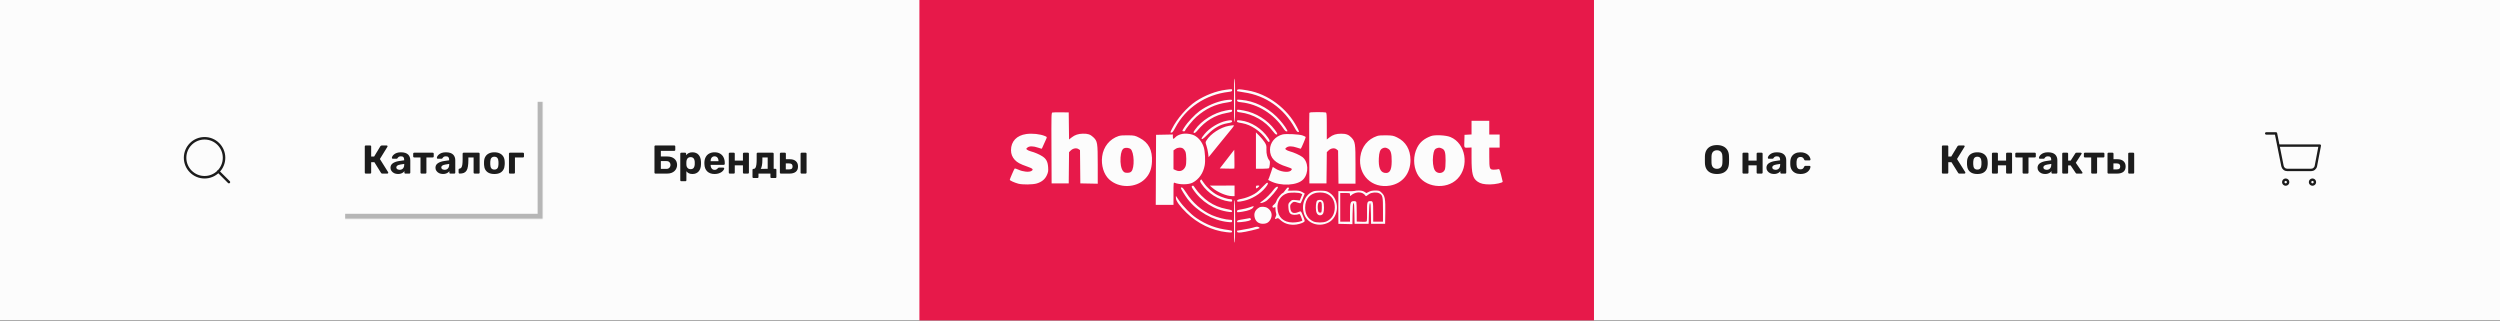 <svg width="2986" height="383" viewBox="0 0 2986 383" fill="none" xmlns="http://www.w3.org/2000/svg">
<rect x="0" y="0" width="2986" height="383" fill="#333333" stroke="none"/>
<rect width="1493" height="191.344" transform="scale(2)" fill="#FCFCFC"/>
<path d="M244.336 211.701C257.185 211.701 267.601 201.285 267.601 188.436C267.601 175.586 257.185 165.17 244.336 165.17C231.487 165.17 221.07 175.586 221.07 188.436C221.07 201.285 231.487 211.701 244.336 211.701Z" stroke="#1C1C1C" stroke-width="3" stroke-linecap="round" stroke-linejoin="round"/>
<path d="M273.419 217.517L260.768 204.867" stroke="#1C1C1C" stroke-width="3" stroke-linecap="round" stroke-linejoin="round"/>
<mask id="path-3-inside-1_728_903" fill="white">
<path d="M412.142 121.344H648.142V261.344H412.142V121.344Z"/>
</mask>
<path d="M648.142 261.344V267.344H654.142V261.344H648.142ZM642.142 121.344V261.344H654.142V121.344H642.142ZM648.142 255.344H412.142V267.344H648.142V255.344Z" fill="#B6B6B6" mask="url(#path-3-inside-1_728_903)"/>
<path d="M436.894 207.344C436.542 207.344 436.254 207.232 436.03 207.008C435.806 206.784 435.694 206.496 435.694 206.144V174.944C435.694 174.592 435.806 174.304 436.03 174.08C436.254 173.856 436.542 173.744 436.894 173.744H442.126C442.478 173.744 442.766 173.856 442.99 174.08C443.214 174.304 443.326 174.592 443.326 174.944V186.944H446.878L454.318 174.656C454.478 174.4 454.702 174.192 454.99 174.032C455.278 173.84 455.646 173.744 456.094 173.744H461.902C462.222 173.744 462.462 173.856 462.622 174.08C462.814 174.272 462.91 174.496 462.91 174.752C462.91 174.944 462.846 175.136 462.718 175.328L453.742 189.92L463.63 205.712C463.694 205.84 463.726 206.016 463.726 206.24C463.726 206.56 463.614 206.832 463.39 207.056C463.198 207.248 462.958 207.344 462.67 207.344H456.67C456.19 207.344 455.838 207.248 455.614 207.056C455.39 206.832 455.214 206.64 455.086 206.48L447.166 193.76H443.326V206.144C443.326 206.496 443.214 206.784 442.99 207.008C442.766 207.232 442.478 207.344 442.126 207.344H436.894ZM475.37 207.824C473.674 207.824 472.154 207.504 470.81 206.864C469.466 206.192 468.394 205.296 467.594 204.176C466.794 203.056 466.394 201.808 466.394 200.432C466.394 198.16 467.306 196.368 469.13 195.056C470.986 193.744 473.418 192.848 476.426 192.368L482.714 191.456V190.592C482.714 189.344 482.426 188.384 481.85 187.712C481.274 187.04 480.266 186.704 478.826 186.704C477.77 186.704 476.922 186.912 476.282 187.328C475.642 187.744 475.146 188.288 474.794 188.96C474.538 189.376 474.17 189.584 473.69 189.584H469.13C468.778 189.584 468.506 189.488 468.314 189.296C468.122 189.072 468.042 188.816 468.074 188.528C468.074 187.984 468.282 187.344 468.698 186.608C469.114 185.872 469.754 185.152 470.618 184.448C471.482 183.712 472.586 183.104 473.93 182.624C475.274 182.144 476.922 181.904 478.874 181.904C480.89 181.904 482.618 182.144 484.058 182.624C485.498 183.104 486.65 183.776 487.514 184.64C488.378 185.504 489.018 186.512 489.434 187.664C489.85 188.784 490.058 190 490.058 191.312V206.144C490.058 206.496 489.946 206.784 489.722 207.008C489.498 207.232 489.21 207.344 488.858 207.344H484.154C483.834 207.344 483.562 207.232 483.338 207.008C483.114 206.784 483.002 206.496 483.002 206.144V204.368C482.586 204.976 482.026 205.552 481.322 206.096C480.618 206.608 479.77 207.024 478.778 207.344C477.818 207.664 476.682 207.824 475.37 207.824ZM477.29 202.832C478.346 202.832 479.29 202.608 480.122 202.16C480.954 201.712 481.61 201.024 482.09 200.096C482.57 199.168 482.81 198 482.81 196.592V195.776L478.346 196.496C476.618 196.784 475.354 197.216 474.554 197.792C473.754 198.368 473.354 199.072 473.354 199.904C473.354 200.512 473.53 201.04 473.882 201.488C474.266 201.936 474.762 202.272 475.37 202.496C475.978 202.72 476.618 202.832 477.29 202.832ZM503.454 207.344C503.102 207.344 502.814 207.232 502.59 207.008C502.366 206.784 502.254 206.496 502.254 206.144V188.048H494.718C494.366 188.048 494.078 187.936 493.854 187.712C493.63 187.488 493.518 187.2 493.518 186.848V183.584C493.518 183.232 493.63 182.944 493.854 182.72C494.078 182.496 494.366 182.384 494.718 182.384H516.846C517.198 182.384 517.486 182.496 517.71 182.72C517.934 182.944 518.046 183.232 518.046 183.584V186.848C518.046 187.2 517.934 187.488 517.71 187.712C517.486 187.936 517.198 188.048 516.846 188.048H509.31V206.144C509.31 206.496 509.198 206.784 508.974 207.008C508.75 207.232 508.478 207.344 508.158 207.344H503.454ZM529.089 207.824C527.393 207.824 525.873 207.504 524.529 206.864C523.185 206.192 522.113 205.296 521.313 204.176C520.513 203.056 520.113 201.808 520.113 200.432C520.113 198.16 521.025 196.368 522.849 195.056C524.705 193.744 527.137 192.848 530.145 192.368L536.433 191.456V190.592C536.433 189.344 536.145 188.384 535.569 187.712C534.993 187.04 533.985 186.704 532.545 186.704C531.489 186.704 530.641 186.912 530.001 187.328C529.361 187.744 528.865 188.288 528.513 188.96C528.257 189.376 527.889 189.584 527.409 189.584H522.849C522.497 189.584 522.225 189.488 522.033 189.296C521.841 189.072 521.761 188.816 521.793 188.528C521.793 187.984 522.001 187.344 522.417 186.608C522.833 185.872 523.473 185.152 524.337 184.448C525.201 183.712 526.305 183.104 527.649 182.624C528.993 182.144 530.641 181.904 532.593 181.904C534.609 181.904 536.337 182.144 537.777 182.624C539.217 183.104 540.369 183.776 541.233 184.64C542.097 185.504 542.737 186.512 543.153 187.664C543.569 188.784 543.777 190 543.777 191.312V206.144C543.777 206.496 543.665 206.784 543.441 207.008C543.217 207.232 542.929 207.344 542.577 207.344H537.873C537.553 207.344 537.281 207.232 537.057 207.008C536.833 206.784 536.721 206.496 536.721 206.144V204.368C536.305 204.976 535.745 205.552 535.041 206.096C534.337 206.608 533.489 207.024 532.497 207.344C531.537 207.664 530.401 207.824 529.089 207.824ZM531.009 202.832C532.065 202.832 533.009 202.608 533.841 202.16C534.673 201.712 535.329 201.024 535.809 200.096C536.289 199.168 536.529 198 536.529 196.592V195.776L532.065 196.496C530.337 196.784 529.073 197.216 528.273 197.792C527.473 198.368 527.073 199.072 527.073 199.904C527.073 200.512 527.249 201.04 527.601 201.488C527.985 201.936 528.481 202.272 529.089 202.496C529.697 202.72 530.337 202.832 531.009 202.832ZM548.964 207.344C548.644 207.344 548.356 207.232 548.1 207.008C547.876 206.752 547.764 206.464 547.764 206.144V202.544C547.764 201.84 548.148 201.456 548.916 201.392C549.844 201.296 550.564 200.864 551.076 200.096C551.62 199.296 552.004 198.08 552.228 196.448C552.452 194.816 552.564 192.72 552.564 190.16V183.584C552.564 183.232 552.676 182.944 552.9 182.72C553.124 182.496 553.412 182.384 553.764 182.384H571.668C572.02 182.384 572.308 182.496 572.532 182.72C572.756 182.944 572.868 183.232 572.868 183.584V206.144C572.868 206.496 572.756 206.784 572.532 207.008C572.308 207.232 572.02 207.344 571.668 207.344H566.868C566.548 207.344 566.26 207.232 566.004 207.008C565.78 206.784 565.668 206.496 565.668 206.144V188.048H559.428V190.976C559.428 194.016 559.252 196.592 558.9 198.704C558.58 200.816 558.02 202.512 557.22 203.792C556.42 205.04 555.348 205.952 554.004 206.528C552.66 207.072 550.98 207.344 548.964 207.344ZM590.497 207.824C587.841 207.824 585.617 207.392 583.825 206.528C582.033 205.632 580.657 204.368 579.697 202.736C578.769 201.104 578.257 199.2 578.161 197.024C578.129 196.384 578.113 195.664 578.113 194.864C578.113 194.032 578.129 193.312 578.161 192.704C578.257 190.496 578.801 188.592 579.793 186.992C580.785 185.36 582.177 184.112 583.969 183.248C585.761 182.352 587.937 181.904 590.497 181.904C593.025 181.904 595.185 182.352 596.977 183.248C598.769 184.112 600.161 185.36 601.153 186.992C602.145 188.592 602.689 190.496 602.785 192.704C602.849 193.312 602.881 194.032 602.881 194.864C602.881 195.664 602.849 196.384 602.785 197.024C602.689 199.2 602.161 201.104 601.201 202.736C600.273 204.368 598.913 205.632 597.121 206.528C595.329 207.392 593.121 207.824 590.497 207.824ZM590.497 202.544C592.065 202.544 593.249 202.064 594.049 201.104C594.849 200.112 595.281 198.672 595.345 196.784C595.377 196.304 595.393 195.664 595.393 194.864C595.393 194.064 595.377 193.424 595.345 192.944C595.281 191.088 594.849 189.664 594.049 188.672C593.249 187.68 592.065 187.184 590.497 187.184C588.929 187.184 587.729 187.68 586.897 188.672C586.097 189.664 585.665 191.088 585.601 192.944C585.569 193.424 585.553 194.064 585.553 194.864C585.553 195.664 585.569 196.304 585.601 196.784C585.665 198.672 586.097 200.112 586.897 201.104C587.729 202.064 588.929 202.544 590.497 202.544ZM609.053 207.344C608.733 207.344 608.461 207.232 608.237 207.008C608.013 206.784 607.901 206.496 607.901 206.144V183.584C607.901 183.232 608.013 182.944 608.237 182.72C608.461 182.496 608.733 182.384 609.053 182.384H624.653C625.005 182.384 625.293 182.496 625.517 182.72C625.741 182.944 625.853 183.232 625.853 183.584V186.848C625.853 187.2 625.741 187.488 625.517 187.712C625.293 187.936 625.005 188.048 624.653 188.048H615.053V206.144C615.053 206.496 614.941 206.784 614.717 207.008C614.493 207.232 614.205 207.344 613.853 207.344H609.053Z" fill="#1C1C1C"/>
<path d="M782.894 207.344C782.542 207.344 782.254 207.232 782.03 207.008C781.806 206.784 781.694 206.496 781.694 206.144V174.944C781.694 174.592 781.806 174.304 782.03 174.08C782.254 173.856 782.542 173.744 782.894 173.744H805.358C805.71 173.744 805.998 173.856 806.222 174.08C806.446 174.304 806.558 174.592 806.558 174.944V179.024C806.558 179.344 806.446 179.616 806.222 179.84C805.998 180.064 805.71 180.176 805.358 180.176H789.326V186.896H796.766C800.478 186.896 803.39 187.808 805.502 189.632C807.646 191.456 808.718 193.92 808.718 197.024C808.718 198.4 808.446 199.712 807.902 200.96C807.39 202.208 806.638 203.312 805.646 204.272C804.654 205.232 803.406 205.984 801.902 206.528C800.43 207.072 798.718 207.344 796.766 207.344H782.894ZM789.326 201.728H796.046C797.07 201.728 797.934 201.504 798.638 201.056C799.374 200.608 799.918 200.016 800.27 199.28C800.654 198.544 800.846 197.76 800.846 196.928C800.846 195.648 800.43 194.576 799.598 193.712C798.798 192.848 797.614 192.416 796.046 192.416H789.326V201.728ZM813.726 216.464C813.374 216.464 813.086 216.352 812.862 216.128C812.638 215.904 812.526 215.616 812.526 215.264V183.584C812.526 183.232 812.638 182.944 812.862 182.72C813.086 182.496 813.374 182.384 813.726 182.384H818.286C818.638 182.384 818.926 182.496 819.15 182.72C819.374 182.944 819.486 183.232 819.486 183.584V185.408C820.254 184.384 821.246 183.552 822.462 182.912C823.678 182.24 825.198 181.904 827.022 181.904C828.686 181.904 830.126 182.176 831.342 182.72C832.59 183.232 833.63 183.984 834.462 184.976C835.326 185.936 835.982 187.104 836.43 188.48C836.91 189.856 837.182 191.408 837.246 193.136C837.278 193.744 837.294 194.32 837.294 194.864C837.294 195.408 837.278 196 837.246 196.64C837.214 198.272 836.958 199.776 836.478 201.152C836.03 202.528 835.374 203.712 834.51 204.704C833.646 205.696 832.59 206.464 831.342 207.008C830.126 207.552 828.686 207.824 827.022 207.824C825.39 207.824 823.966 207.536 822.75 206.96C821.566 206.352 820.59 205.536 819.822 204.512V215.264C819.822 215.616 819.71 215.904 819.486 216.128C819.262 216.352 818.99 216.464 818.67 216.464H813.726ZM824.862 202.064C826.078 202.064 827.038 201.808 827.742 201.296C828.446 200.752 828.942 200.048 829.23 199.184C829.55 198.32 829.742 197.376 829.806 196.352C829.87 195.36 829.87 194.368 829.806 193.376C829.742 192.352 829.55 191.408 829.23 190.544C828.942 189.68 828.446 188.992 827.742 188.48C827.038 187.936 826.078 187.664 824.862 187.664C823.678 187.664 822.718 187.936 821.982 188.48C821.246 189.024 820.718 189.712 820.398 190.544C820.078 191.376 819.886 192.272 819.822 193.232C819.79 193.808 819.774 194.4 819.774 195.008C819.774 195.616 819.79 196.224 819.822 196.832C819.854 197.728 820.046 198.576 820.398 199.376C820.782 200.144 821.326 200.784 822.03 201.296C822.766 201.808 823.71 202.064 824.862 202.064ZM853.521 207.824C849.841 207.824 846.913 206.8 844.737 204.752C842.593 202.704 841.457 199.728 841.329 195.824C841.329 195.568 841.329 195.232 841.329 194.816C841.329 194.368 841.329 194.016 841.329 193.76C841.457 191.296 842.017 189.184 843.009 187.424C844.001 185.632 845.393 184.272 847.185 183.344C848.977 182.384 851.073 181.904 853.473 181.904C856.161 181.904 858.401 182.464 860.193 183.584C862.017 184.672 863.377 186.176 864.273 188.096C865.201 189.984 865.665 192.16 865.665 194.624V195.728C865.665 196.048 865.537 196.32 865.281 196.544C865.057 196.768 864.785 196.88 864.465 196.88H848.769C848.769 196.912 848.769 196.976 848.769 197.072C848.769 197.136 848.769 197.2 848.769 197.264C848.801 198.288 848.993 199.232 849.345 200.096C849.729 200.928 850.257 201.6 850.929 202.112C851.633 202.624 852.465 202.88 853.425 202.88C854.225 202.88 854.881 202.768 855.393 202.544C855.905 202.32 856.321 202.048 856.641 201.728C856.993 201.408 857.249 201.136 857.409 200.912C857.697 200.592 857.921 200.4 858.081 200.336C858.273 200.24 858.561 200.192 858.945 200.192H863.937C864.257 200.192 864.513 200.288 864.705 200.48C864.929 200.64 865.025 200.88 864.993 201.2C864.961 201.712 864.689 202.352 864.177 203.12C863.697 203.856 862.977 204.592 862.017 205.328C861.057 206.032 859.857 206.624 858.417 207.104C857.009 207.584 855.377 207.824 853.521 207.824ZM848.769 192.512H858.177V192.416C858.177 191.264 857.985 190.272 857.601 189.44C857.249 188.576 856.721 187.904 856.017 187.424C855.313 186.944 854.465 186.704 853.473 186.704C852.481 186.704 851.633 186.944 850.929 187.424C850.225 187.904 849.681 188.576 849.297 189.44C848.945 190.272 848.769 191.264 848.769 192.416V192.512ZM871.615 207.344C871.295 207.344 871.023 207.232 870.799 207.008C870.575 206.784 870.463 206.496 870.463 206.144V183.584C870.463 183.232 870.575 182.944 870.799 182.72C871.023 182.496 871.295 182.384 871.615 182.384H876.415C876.767 182.384 877.055 182.496 877.279 182.72C877.503 182.944 877.615 183.232 877.615 183.584V191.84H887.359V183.584C887.359 183.232 887.471 182.944 887.695 182.72C887.919 182.496 888.207 182.384 888.559 182.384H893.359C893.679 182.384 893.951 182.496 894.175 182.72C894.399 182.944 894.511 183.232 894.511 183.584V206.144C894.511 206.496 894.399 206.784 894.175 207.008C893.951 207.232 893.679 207.344 893.359 207.344H888.559C888.207 207.344 887.919 207.232 887.695 207.008C887.471 206.784 887.359 206.496 887.359 206.144V197.504H877.615V206.144C877.615 206.496 877.503 206.784 877.279 207.008C877.055 207.232 876.767 207.344 876.415 207.344H871.615ZM899.93 212.624C899.61 212.624 899.338 212.512 899.114 212.288C898.89 212.064 898.778 211.776 898.778 211.424V202.88C898.778 202.528 898.89 202.24 899.114 202.016C899.338 201.792 899.61 201.68 899.93 201.68H900.362C901.194 201.68 901.85 201.248 902.33 200.384C902.842 199.52 903.21 198.24 903.434 196.544C903.658 194.848 903.77 192.72 903.77 190.16V183.584C903.77 183.232 903.882 182.944 904.106 182.72C904.33 182.496 904.602 182.384 904.922 182.384H922.874C923.226 182.384 923.514 182.496 923.738 182.72C923.962 182.944 924.074 183.232 924.074 183.584V201.632H926.186C926.506 201.632 926.778 201.744 927.002 201.968C927.226 202.192 927.338 202.48 927.338 202.832V211.424C927.338 211.776 927.226 212.064 927.002 212.288C926.778 212.512 926.506 212.624 926.186 212.624H921.386C921.034 212.624 920.746 212.512 920.522 212.288C920.298 212.064 920.186 211.776 920.186 211.424V207.344H905.93V211.424C905.93 211.776 905.818 212.064 905.594 212.288C905.37 212.512 905.082 212.624 904.73 212.624H899.93ZM908.618 201.68L916.922 201.632V188.048H910.586V190.976C910.586 193.6 910.41 195.792 910.058 197.552C909.738 199.312 909.258 200.688 908.618 201.68ZM932.647 207.344C932.327 207.344 932.055 207.232 931.831 207.008C931.607 206.784 931.495 206.496 931.495 206.144V183.584C931.495 183.232 931.607 182.944 931.831 182.72C932.055 182.496 932.327 182.384 932.647 182.384H937.495C937.815 182.384 938.087 182.496 938.311 182.72C938.535 182.944 938.647 183.232 938.647 183.584V190.16H943.207C946.439 190.16 948.903 190.944 950.599 192.512C952.295 194.048 953.143 196.16 953.143 198.848C953.143 201.664 952.247 203.792 950.455 205.232C948.663 206.64 946.135 207.344 942.871 207.344H932.647ZM938.551 202.304H942.583C943.991 202.304 945.015 202.048 945.655 201.536C946.327 200.992 946.663 200.096 946.663 198.848C946.663 197.632 946.343 196.72 945.703 196.112C945.063 195.504 944.023 195.2 942.583 195.2H938.551V202.304ZM957.415 207.344C957.063 207.344 956.775 207.232 956.551 207.008C956.327 206.784 956.215 206.496 956.215 206.144V183.584C956.215 183.232 956.327 182.944 956.551 182.72C956.775 182.496 957.063 182.384 957.415 182.384H962.215C962.535 182.384 962.807 182.496 963.031 182.72C963.255 182.944 963.367 183.232 963.367 183.584V206.144C963.367 206.496 963.255 206.784 963.031 207.008C962.807 207.232 962.535 207.344 962.215 207.344H957.415Z" fill="#1C1C1C"/>
<rect width="402.858" height="191.344" transform="matrix(2 0 0 2 1098.14 0)" fill="#E7194A"/>
<path fill-rule="evenodd" clip-rule="evenodd" d="M1473.83 119.782C1473.83 136.632 1474.08 145.8 1474.56 145.8C1475.03 145.8 1475.29 136.632 1475.29 119.782C1475.29 102.932 1475.03 93.764 1474.56 93.764C1474.08 93.764 1473.83 102.932 1473.83 119.782ZM1463.98 107.239C1452.49 108.701 1439.33 113.769 1428.53 120.887C1417.89 127.899 1405.7 141.887 1399.86 153.767C1397.59 158.387 1397.58 158.437 1399.3 158.437C1400.24 158.437 1401.61 156.62 1403.8 152.478C1416.29 128.827 1439.83 113.029 1467.44 109.763C1470.93 109.352 1471.64 109.026 1471.64 107.834C1471.64 106.255 1471.68 106.258 1463.98 107.239ZM1477.74 107.521C1477.49 108.167 1477.42 108.802 1477.57 108.932C1477.72 109.061 1481.5 109.696 1485.97 110.343C1511.81 114.076 1533.55 129.374 1546.48 152.924C1548.25 156.154 1549.54 157.694 1550.47 157.694C1552 157.694 1551.89 157.231 1549.11 151.887C1537.35 129.343 1514.23 112.115 1490.21 108.01C1480.58 106.364 1478.21 106.271 1477.74 107.521ZM1462.63 119.818C1452.99 121.466 1441.11 126.581 1432.68 132.707C1427.06 136.798 1418.43 146.017 1414.63 151.993C1411.77 156.485 1411.75 156.584 1413.38 156.837C1414.3 156.979 1415.16 156.768 1415.29 156.366C1416.12 153.815 1424.82 143.142 1429.03 139.496C1440.49 129.587 1451.38 124.479 1465.43 122.421C1469.92 121.763 1471.32 121.276 1471.51 120.302C1471.7 119.279 1471.21 119.055 1468.95 119.126C1467.42 119.174 1464.58 119.485 1462.63 119.818ZM1477.59 120.224C1477.81 121.386 1478.77 121.742 1482.95 122.21C1502.64 124.407 1521.35 136.115 1532.84 153.419C1534.31 155.646 1535.71 156.95 1536.63 156.95C1537.9 156.95 1537.97 156.742 1537.23 155.278C1535.12 151.148 1529.72 144.252 1524.79 139.4C1513.08 127.877 1497.88 120.611 1482.69 119.278C1477.68 118.838 1477.34 118.901 1477.59 120.224ZM1463.98 132.03C1449.78 134.711 1435.11 143.877 1427.33 154.929C1425.27 157.853 1425.12 158.346 1426.19 158.765C1427.07 159.109 1428.25 158.236 1430.36 155.681C1439.67 144.411 1451.21 137.478 1464.83 134.979C1470.57 133.925 1471.64 133.512 1471.64 132.331C1471.64 130.711 1471.08 130.689 1463.98 132.03ZM1477.47 132.334C1477.47 133.476 1478.22 133.83 1481.53 134.251C1496.55 136.163 1511.49 144.696 1519.79 156.096C1521.59 158.578 1523.65 160.621 1524.35 160.638C1526.26 160.682 1525.92 159.52 1522.78 155.246C1514.06 143.374 1500.09 134.655 1485.5 131.986C1478.16 130.642 1477.47 130.672 1477.47 132.334ZM1256.96 134.399C1255.75 134.739 1255.69 137.231 1255.87 176.891L1256.05 219.022H1266.27H1276.48L1276.68 200.379L1276.87 181.736L1278.93 179.722C1281.58 177.141 1285.66 176.4 1288.13 178.051L1289.95 179.27L1290.15 199.146L1290.34 219.022L1300.74 219.228L1311.14 219.434V196.876C1311.14 170.435 1310.83 168.574 1305.73 163.78C1302.25 160.513 1299.28 159.531 1293.26 159.667C1287.91 159.787 1283.89 161.123 1280.17 164.017L1276.88 166.582L1276.68 150.43L1276.48 134.278L1267.36 134.157C1262.35 134.09 1257.67 134.2 1256.96 134.399ZM1563.9 134.835C1563.7 135.347 1563.63 154.497 1563.74 177.393L1563.93 219.022H1574.14H1584.35L1584.55 200.379L1584.74 181.736L1586.84 179.691C1589.67 176.93 1593.94 176.338 1596.4 178.367L1598.21 179.861L1598.44 199.627L1598.67 219.394H1608.84H1619.01V196.747C1619.01 171.253 1618.68 169.103 1614.06 164.21C1610.89 160.853 1607.67 159.658 1601.86 159.684C1595.94 159.711 1591.98 160.953 1588.03 164.028L1584.72 166.605V150.706C1584.72 136.895 1584.57 134.749 1583.56 134.357C1582.93 134.109 1578.32 133.906 1573.33 133.906C1566.73 133.906 1564.15 134.161 1563.9 134.835ZM1464.71 144.329C1455.67 146.178 1444.63 152.863 1438.77 160.043C1436.78 162.473 1435.16 164.759 1435.16 165.122C1435.16 167.244 1437.2 165.953 1442.59 160.423C1449.92 152.909 1457.44 148.684 1466.15 147.193C1470.61 146.429 1471.64 146.003 1471.64 144.911C1471.64 143.427 1469.85 143.277 1464.71 144.329ZM1477.47 144.612C1477.47 146.008 1477.55 146.037 1484.04 147.216C1494.19 149.059 1505.24 156.448 1512.18 166.037C1514.73 169.556 1515.41 170.109 1516.13 169.233C1516.81 168.389 1516.5 167.45 1514.6 164.606C1507.23 153.59 1494.16 145.302 1481.95 143.893C1478.06 143.446 1477.47 143.54 1477.47 144.612ZM1757.62 152.453V160.593L1753.43 160.816L1749.23 161.039L1749.02 168.658C1748.79 177.213 1748.32 176.602 1754.89 176.293L1757.62 176.164V188.612C1757.62 207.526 1759.01 212.939 1764.86 216.961C1768.41 219.394 1772.43 220.299 1779.61 220.277C1785.96 220.257 1794.83 218.357 1794.83 217.017C1794.83 216.635 1793.95 212.995 1792.88 208.927C1791.08 202.093 1790.82 201.574 1789.42 202.09C1788.58 202.397 1786.27 202.653 1784.28 202.658C1779.16 202.671 1778.8 201.695 1778.79 187.614L1778.78 176.278H1784.98H1791.18V168.473V160.667H1784.98H1778.78V152.49V144.313H1768.2H1757.62V152.453ZM1467.81 150.286C1457.89 151.987 1445.84 159.831 1441.01 167.731C1439.67 169.913 1439.67 170.056 1441.02 174.125C1441.78 176.413 1442.66 180.418 1442.97 183.023L1443.55 187.759L1455.22 173.343C1461.64 165.414 1468.45 157.06 1470.35 154.78C1472.26 152.498 1473.82 150.381 1473.82 150.074C1473.83 149.425 1472.57 149.468 1467.81 150.286ZM1500.09 179.834V201.553H1507.71C1511.9 201.553 1515.52 201.226 1515.76 200.827C1516.01 200.428 1516.4 198.416 1516.64 196.355C1516.97 193.489 1516.8 192.298 1515.9 191.283C1513.76 188.882 1512.41 183.587 1512.61 178.447C1512.78 174.047 1512.57 173.186 1510.49 169.898C1509.22 167.888 1506.36 164.414 1504.14 162.179L1500.09 158.116V179.834ZM1225.91 160.074C1214.33 161.671 1207.54 168.82 1207.54 179.408C1207.54 183.873 1209.09 187.783 1212.14 191.025C1215.1 194.172 1218.63 196.066 1226.87 198.912C1233.83 201.315 1234.92 202.567 1231.61 204.355C1228.85 205.852 1221.61 205.074 1216.61 202.741C1214.29 201.658 1212.16 201.032 1211.88 201.348C1211.14 202.185 1206.08 213.87 1206.08 214.75C1206.08 215.616 1211.57 218.12 1216.26 219.394C1221.14 220.718 1233.42 220.583 1238.23 219.153C1244.2 217.377 1248.17 214.134 1250.37 209.224C1251.97 205.675 1252.18 204.355 1251.88 199.703C1251.47 193.17 1249.62 189.673 1244.97 186.671C1241.46 184.402 1235.78 181.973 1231.23 180.79C1229.61 180.369 1227.64 179.516 1226.85 178.895C1225.43 177.779 1225.44 177.744 1227.14 176.277C1229.4 174.324 1233.99 174.339 1239.75 176.315C1242.19 177.153 1244.26 177.739 1244.36 177.616C1244.57 177.337 1248.2 169.298 1249.59 166.028C1250.62 163.586 1250.62 163.582 1248.06 162.491C1242.49 160.119 1233.05 159.089 1225.91 160.074ZM1412.05 159.949C1408.33 160.709 1405.33 162.234 1403.49 164.308C1401.53 166.522 1400.87 166.257 1400.87 163.248V160.626L1390.84 160.832L1380.81 161.039L1380.62 202.854L1380.43 244.668H1391.02H1401.6V231.208C1401.6 218.681 1401.69 217.785 1402.88 218.279C1408.89 220.783 1419.72 220.695 1424.58 218.105C1432.11 214.091 1437.2 206.761 1438.89 197.464C1439.88 192.064 1439.31 180.988 1437.8 175.978C1435.63 168.812 1430.1 162.649 1424.22 160.832C1420.28 159.618 1415.41 159.264 1412.05 159.949ZM1531.83 160.58C1522.92 162.969 1516.86 170.341 1516.87 178.788C1516.89 188.792 1522.93 194.903 1537.08 199.225C1539.97 200.108 1542.56 201.214 1542.85 201.683C1543.14 202.16 1542.63 203.14 1541.71 203.903C1538.51 206.543 1528.82 205.109 1523.09 201.148C1521.58 200.104 1520.27 199.349 1520.17 199.472C1520.08 199.594 1519.34 201.869 1518.53 204.526C1517.72 207.184 1516.52 210.603 1515.87 212.126L1514.68 214.893L1516.95 216.092C1529.6 222.754 1549.77 221.734 1556.77 214.078C1563.48 206.738 1562.79 192.868 1555.45 187.449C1552.38 185.185 1545.2 181.971 1540.56 180.779C1538.94 180.364 1536.97 179.516 1536.18 178.895C1534.76 177.779 1534.77 177.744 1536.47 176.277C1538.73 174.324 1543.32 174.339 1549.08 176.315C1551.52 177.153 1553.6 177.739 1553.7 177.616C1554.64 176.461 1559.81 164.074 1559.54 163.626C1559.34 163.302 1557.62 162.46 1555.72 161.757C1551.89 160.342 1535.69 159.544 1531.83 160.58ZM1336.15 162.451C1325.38 166.014 1317.91 175.258 1316.41 186.871C1315.04 197.457 1318.28 208.145 1324.67 214.15C1336.31 225.078 1356.75 224.816 1367.74 213.597C1372.99 208.239 1375.47 202.06 1375.9 193.266C1376.59 179.286 1371.99 170.387 1361.17 164.758C1355.63 161.874 1355.22 161.782 1347.34 161.61C1342.01 161.494 1338.17 161.782 1336.15 162.451ZM1644.91 162.414C1633.7 166.184 1626.46 175.038 1624.8 187.014C1621.74 209.016 1638.65 225.507 1660.32 221.662C1675.26 219.01 1684.69 207.205 1684.66 191.175C1684.64 178.569 1679.05 169.134 1668.62 164.097C1664.34 162.031 1663.09 161.79 1655.85 161.62C1650.68 161.5 1646.79 161.782 1644.91 162.414ZM1709.11 162.542C1700.92 165.644 1695.91 169.852 1692.63 176.39C1687.86 185.893 1687.86 197.883 1692.63 207.384C1700.95 223.964 1727.22 227.394 1740.7 213.662C1755.33 198.759 1750.7 171.135 1732.33 163.646C1726.87 161.423 1713.72 160.797 1709.11 162.542ZM1350.34 177.915C1354.75 181.637 1355.38 200.662 1351.23 204.884C1350.19 205.95 1348.8 206.385 1346.44 206.385C1343.72 206.385 1342.8 206.013 1341.41 204.366C1339.07 201.597 1337.85 195.01 1338.38 187.996C1338.86 181.655 1340.28 178.052 1342.73 176.995C1344.72 176.135 1348.82 176.63 1350.34 177.915ZM1413.19 177.49C1414.12 178.157 1415.34 179.819 1415.9 181.184C1417.11 184.138 1417.27 195.311 1416.14 198.345C1414.17 203.661 1409.48 205.689 1404.47 203.39L1401.6 202.07L1401.61 190.847L1401.63 179.623L1403.97 177.951C1406.75 175.97 1410.78 175.769 1413.19 177.49ZM1658.18 177.734C1661.23 179.628 1662.28 183.461 1662.24 192.641C1662.2 203.639 1659.72 207.593 1653.6 206.422C1648.57 205.461 1646.35 199.749 1646.87 189.092C1647.22 181.886 1648.37 178.649 1651.11 177.24C1653.66 175.926 1655.48 176.053 1658.18 177.734ZM1722.14 177.302C1725.71 178.823 1726.62 181.77 1726.62 191.889C1726.62 197.351 1726.26 201.287 1725.64 202.79C1723.61 207.687 1716.34 207.967 1713.65 203.252C1711.71 199.86 1710.88 192.622 1711.68 186.195C1712.44 180.074 1713.39 178.072 1716.03 177.083C1718.61 176.113 1719.41 176.142 1722.14 177.302ZM1465.56 190.041L1456.93 201.181L1465.48 201.391C1470.18 201.507 1474.15 201.47 1474.31 201.309C1474.47 201.148 1474.5 196.04 1474.39 189.958L1474.19 178.9L1465.56 190.041ZM1433.73 215.269C1433.02 216.138 1433.3 217.014 1435.18 219.789C1442.55 230.717 1455.4 238.897 1467.81 240.574C1471.37 241.055 1471.64 240.982 1471.64 239.534C1471.64 238.408 1471.18 237.978 1469.97 237.978C1466.86 237.978 1459.62 235.738 1454.49 233.183C1448.48 230.196 1441.64 224.142 1437.72 218.331C1436.18 216.053 1434.85 214.19 1434.76 214.19C1434.68 214.19 1434.21 214.675 1433.73 215.269ZM1507.02 224.208C1502.22 229.26 1500.08 230.889 1494.98 233.382C1491.38 235.143 1486.49 236.834 1483.31 237.422C1479.25 238.171 1477.78 238.757 1477.61 239.691C1477.31 241.258 1479.01 241.303 1485.5 239.899C1495.27 237.782 1505.4 231.605 1511.4 224.103C1514.54 220.173 1515.13 218.573 1513.54 218.218C1513.17 218.134 1510.23 220.83 1507.02 224.208ZM1423.68 222.227C1423.02 222.658 1423.28 223.567 1424.72 225.747C1434.67 240.904 1450.66 250.986 1468.17 253.135C1471.16 253.502 1471.64 253.378 1471.64 252.243C1471.64 251.174 1470.41 250.689 1465.11 249.669C1456.88 248.083 1450.33 245.42 1443.67 240.955C1438.12 237.24 1430.91 230.015 1427.53 224.783C1425.38 221.461 1425.13 221.294 1423.68 222.227ZM1447.93 224.244C1454 229.584 1465.15 234.261 1471.79 234.261H1474.56V227.942V221.624L1459.78 221.652L1445.01 221.679L1447.93 224.244ZM1500.09 223.508C1500.09 225.105 1500.29 225.282 1501.43 224.664C1502.16 224.263 1503.19 223.415 1503.7 222.78C1504.52 221.776 1504.35 221.624 1502.37 221.624C1500.42 221.624 1500.09 221.894 1500.09 223.508ZM1521.44 226.27C1518.34 230.621 1512.21 236.849 1508.39 239.531C1506.63 240.76 1505.2 241.944 1505.2 242.163C1505.2 243.328 1510.63 241.556 1513.01 239.613C1517.77 235.734 1526.35 225.529 1526.35 223.747C1526.35 221.979 1523.42 223.486 1521.44 226.27ZM1410.35 224.455C1410.35 225.442 1415.35 233.602 1418.53 237.805C1429.52 252.329 1448.89 263.391 1466.42 265.151C1471.42 265.653 1471.64 265.608 1471.64 264.092C1471.64 262.761 1471.2 262.507 1468.9 262.493C1464.33 262.466 1453.74 259.751 1447.56 257.022C1435.24 251.58 1424.22 241.98 1416.92 230.316C1414.43 226.332 1412.43 223.896 1411.63 223.88C1410.93 223.866 1410.35 224.124 1410.35 224.455ZM1535.11 227.199C1533.87 229.039 1532.59 230.544 1532.27 230.544C1530.88 230.544 1525.51 237.081 1524.74 239.715C1524.26 241.315 1522.97 243.293 1521.84 244.148C1520.71 244.997 1519.79 246.11 1519.79 246.623C1519.79 248.068 1521.2 248.61 1522.37 247.615C1523.27 246.853 1523.44 247.176 1523.44 249.732C1523.44 251.391 1523.75 253.587 1524.13 254.612C1524.64 255.97 1524.52 257.103 1523.69 258.794C1522.35 261.538 1522.72 262.21 1524.91 261.014C1526.29 260.259 1526.82 260.434 1528.8 262.306C1533.33 266.583 1538.31 268.456 1545.15 268.456C1549.09 268.456 1555.16 266.844 1557.34 265.218C1558.72 264.185 1558.71 264.063 1556.71 258.987C1553.81 251.66 1554.04 251.884 1550.95 253.2C1544.9 255.773 1541.66 254.243 1541.13 248.565C1540.81 245.23 1540.99 244.551 1542.65 242.866C1544.78 240.698 1545.93 240.574 1550.05 242.072C1551.65 242.652 1553.2 242.886 1553.49 242.592C1553.78 242.298 1555 239.621 1556.2 236.644L1558.4 231.229L1556.05 229.774C1552.94 227.84 1550.29 227.397 1543.6 227.694C1538.4 227.925 1536.99 227.565 1538.76 226.456C1539.87 225.756 1539.63 223.854 1538.43 223.854C1537.84 223.854 1536.35 225.359 1535.11 227.199ZM1568.56 228.57C1558.52 232.354 1553.62 244.838 1557.75 256.093C1561.77 267.032 1575.09 271.595 1586.46 265.926C1599.68 259.336 1600.5 238.236 1587.86 230.172C1584.73 228.182 1583.65 227.922 1577.79 227.754C1573.64 227.636 1570.24 227.936 1568.56 228.57ZM1618.05 228.051C1617.79 228.316 1613.3 228.465 1608.08 228.383L1598.58 228.235L1598.54 233.292C1598.51 236.074 1598.51 244.873 1598.52 252.845L1598.55 267.341L1606.94 267.551L1615.32 267.76L1615.52 255.346C1615.67 246.36 1615.97 242.848 1616.62 242.629C1617.3 242.4 1617.56 245.364 1617.71 254.834L1617.91 267.341H1626.3H1634.69L1635.06 255.136C1635.32 246.441 1635.68 242.844 1636.32 242.628C1636.99 242.399 1637.26 245.365 1637.41 254.834L1637.61 267.341H1646H1654.39L1654.59 254.412C1654.85 237.622 1654.23 234.025 1650.41 230.358C1647.67 227.719 1647.26 227.571 1642.72 227.571C1639.32 227.571 1637.06 228.015 1634.99 229.093L1632.06 230.616L1629.64 229.093C1627.91 228.004 1625.99 227.571 1622.87 227.571C1620.48 227.571 1618.31 227.787 1618.05 228.051ZM1553.85 231.155L1555.45 232.038L1553.93 235.761L1552.42 239.485L1547.82 239.004C1543.35 238.538 1543.15 238.594 1540.9 240.881C1538.7 243.126 1538.6 243.46 1538.89 248.017C1539.29 254.432 1541.12 256.562 1546.23 256.562C1548.19 256.562 1550.39 256.237 1551.12 255.841C1552.25 255.222 1552.66 255.658 1553.99 258.913C1554.84 261 1555.54 262.954 1555.54 263.255C1555.54 264.339 1548.51 265.833 1543.86 265.738C1532.94 265.512 1526.53 259.614 1525.79 249.109C1525.18 240.33 1529.56 233.475 1537.46 230.85C1541.12 229.634 1551.44 229.826 1553.85 231.155ZM1583.44 230.862C1590.61 233.466 1594.31 239.222 1594.29 247.697C1594.26 255.68 1590.72 261.653 1584.34 264.463C1580.41 266.194 1572.13 266.166 1568.49 264.409C1562.17 261.353 1558.9 255.778 1558.88 248.013C1558.85 236.831 1565.69 229.866 1576.69 229.866C1578.9 229.866 1581.94 230.314 1583.44 230.862ZM1627.76 230.916C1628.93 231.529 1630.21 232.616 1630.6 233.332C1631.13 234.277 1631.61 234.429 1632.36 233.889C1632.93 233.48 1634.29 232.502 1635.39 231.715C1638.13 229.743 1644.37 229.289 1647.33 230.847C1651.42 233.002 1651.84 234.833 1651.84 250.578V264.739H1646H1640.16L1640.15 254.146C1640.14 240.899 1639.98 240.208 1636.89 240.208C1633 240.208 1632.64 241.304 1632.8 252.695C1632.88 258.314 1632.77 263.407 1632.54 264.011C1632.21 264.884 1630.93 265.061 1626.3 264.869L1620.47 264.626V253.593C1620.47 247.525 1620.27 242.031 1620.02 241.384C1619.74 240.637 1618.69 240.208 1617.15 240.208C1613.01 240.208 1612.44 241.904 1612.44 254.126V264.739H1606.6H1600.77V247.642V230.544H1606.6C1612.43 230.544 1612.44 230.546 1612.44 232.518C1612.44 234.335 1612.54 234.402 1613.72 233.354C1617.66 229.845 1623.73 228.791 1627.76 230.916ZM1404.52 236.608C1404.52 239.947 1409.23 246.449 1417.36 254.342C1430.39 266.975 1447.81 275.415 1464.71 277.276C1470.94 277.963 1471.64 277.861 1471.64 276.271C1471.64 275.586 1470.27 275.088 1467.44 274.749C1452.83 272.991 1441.17 268.646 1428.96 260.412C1422.45 256.024 1413.16 246.62 1408.3 239.506L1404.52 233.973V236.608ZM1473.83 264.368C1473.83 280.969 1474.08 290.014 1474.56 290.014C1475.03 290.014 1475.29 280.969 1475.29 264.368C1475.29 247.766 1475.03 238.721 1474.56 238.721C1474.08 238.721 1473.83 247.766 1473.83 264.368ZM1573.02 239.861C1571.83 241.325 1571.27 247.338 1571.91 251.703C1572.49 255.661 1574.81 257.762 1577.76 257.007C1580.39 256.335 1581.36 253.905 1581.38 247.949C1581.4 241.287 1580.02 238.721 1576.4 238.721C1575.05 238.721 1573.54 239.234 1573.02 239.861ZM1578.54 242.647C1578.77 243.579 1578.86 246.507 1578.74 249.151C1578.53 253.701 1578.42 253.96 1576.73 253.96C1575.44 253.96 1574.79 253.439 1574.43 252.102C1573.66 249.295 1573.69 244.996 1574.49 242.858C1575.4 240.415 1577.96 240.282 1578.54 242.647ZM1492.16 247.765C1490 248.542 1485.81 249.561 1482.85 250.029C1478.44 250.728 1477.47 251.126 1477.47 252.235C1477.47 253.806 1477.73 253.829 1484.04 252.815C1490.91 251.71 1495.16 250.083 1496.66 247.99C1498.22 245.803 1497.68 245.777 1492.16 247.765ZM1504.1 247.766C1499.14 250.562 1497.24 254.844 1498.66 260.017C1499.95 264.722 1503.39 267.29 1508.39 267.279C1512.98 267.269 1515.67 265.61 1517.72 261.53C1520.16 256.648 1518.56 251.353 1513.73 248.352C1511.17 246.759 1506.4 246.469 1504.1 247.766ZM1491.68 260.719C1491.27 260.893 1487.99 261.468 1484.39 261.998C1479.04 262.786 1477.8 263.211 1477.58 264.336C1477.34 265.607 1477.72 265.673 1482.6 265.21C1490.25 264.486 1494.37 263.306 1494.11 261.916C1493.87 260.692 1492.89 260.208 1491.68 260.719ZM1496.44 271.905C1494.64 272.494 1489.71 273.501 1485.5 274.141C1481.29 274.781 1477.72 275.422 1477.57 275.565C1477.42 275.708 1477.48 276.312 1477.7 276.907C1478.02 277.756 1479.09 277.902 1482.72 277.588C1487.24 277.195 1503.51 273.392 1504.36 272.531C1505 271.881 1502.86 270.7 1501.18 270.771C1500.38 270.805 1498.25 271.315 1496.44 271.905Z" fill="#FCFCFC"/>
<path d="M2050.75 207.824C2047.84 207.824 2045.33 207.344 2043.22 206.384C2041.11 205.424 2039.46 203.984 2038.27 202.064C2037.09 200.112 2036.45 197.664 2036.35 194.72C2036.32 193.344 2036.31 191.984 2036.31 190.64C2036.31 189.264 2036.32 187.872 2036.35 186.464C2036.45 183.584 2037.09 181.168 2038.27 179.216C2039.49 177.232 2041.15 175.744 2043.27 174.752C2045.41 173.76 2047.91 173.264 2050.75 173.264C2053.57 173.264 2056.03 173.76 2058.15 174.752C2060.29 175.744 2061.97 177.232 2063.19 179.216C2064.4 181.168 2065.04 183.584 2065.11 186.464C2065.17 187.872 2065.2 189.264 2065.2 190.64C2065.2 191.984 2065.17 193.344 2065.11 194.72C2065.01 197.664 2064.37 200.112 2063.19 202.064C2062 203.984 2060.35 205.424 2058.24 206.384C2056.13 207.344 2053.63 207.824 2050.75 207.824ZM2050.75 201.632C2052.61 201.632 2054.13 201.072 2055.31 199.952C2056.53 198.8 2057.17 196.976 2057.23 194.48C2057.3 193.072 2057.33 191.76 2057.33 190.544C2057.33 189.296 2057.3 187.984 2057.23 186.608C2057.2 184.944 2056.9 183.584 2056.32 182.528C2055.75 181.472 2054.98 180.704 2054.02 180.224C2053.09 179.712 2052 179.456 2050.75 179.456C2049.51 179.456 2048.4 179.712 2047.44 180.224C2046.48 180.704 2045.71 181.472 2045.14 182.528C2044.59 183.584 2044.29 184.944 2044.23 186.608C2044.19 187.984 2044.18 189.296 2044.18 190.544C2044.18 191.76 2044.19 193.072 2044.23 194.48C2044.32 196.976 2044.96 198.8 2046.15 199.952C2047.33 201.072 2048.87 201.632 2050.75 201.632ZM2082.38 207.344C2082.06 207.344 2081.79 207.232 2081.56 207.008C2081.34 206.784 2081.23 206.496 2081.23 206.144V183.584C2081.23 183.232 2081.34 182.944 2081.56 182.72C2081.79 182.496 2082.06 182.384 2082.38 182.384H2087.18C2087.53 182.384 2087.82 182.496 2088.04 182.72C2088.27 182.944 2088.38 183.232 2088.38 183.584V191.84H2098.12V183.584C2098.12 183.232 2098.23 182.944 2098.46 182.72C2098.68 182.496 2098.97 182.384 2099.32 182.384H2104.12C2104.44 182.384 2104.71 182.496 2104.94 182.72C2105.16 182.944 2105.27 183.232 2105.27 183.584V206.144C2105.27 206.496 2105.16 206.784 2104.94 207.008C2104.71 207.232 2104.44 207.344 2104.12 207.344H2099.32C2098.97 207.344 2098.68 207.232 2098.46 207.008C2098.23 206.784 2098.12 206.496 2098.12 206.144V197.504H2088.38V206.144C2088.38 206.496 2088.27 206.784 2088.04 207.008C2087.82 207.232 2087.53 207.344 2087.18 207.344H2082.38ZM2118.8 207.824C2117.11 207.824 2115.59 207.504 2114.24 206.864C2112.9 206.192 2111.83 205.296 2111.03 204.176C2110.23 203.056 2109.83 201.808 2109.83 200.432C2109.83 198.16 2110.74 196.368 2112.56 195.056C2114.42 193.744 2116.85 192.848 2119.86 192.368L2126.15 191.456V190.592C2126.15 189.344 2125.86 188.384 2125.28 187.712C2124.71 187.04 2123.7 186.704 2122.26 186.704C2121.2 186.704 2120.36 186.912 2119.72 187.328C2119.08 187.744 2118.58 188.288 2118.23 188.96C2117.97 189.376 2117.6 189.584 2117.12 189.584H2112.56C2112.21 189.584 2111.94 189.488 2111.75 189.296C2111.56 189.072 2111.48 188.816 2111.51 188.528C2111.51 187.984 2111.72 187.344 2112.13 186.608C2112.55 185.872 2113.19 185.152 2114.05 184.448C2114.92 183.712 2116.02 183.104 2117.36 182.624C2118.71 182.144 2120.36 181.904 2122.31 181.904C2124.32 181.904 2126.05 182.144 2127.49 182.624C2128.93 183.104 2130.08 183.776 2130.95 184.64C2131.81 185.504 2132.45 186.512 2132.87 187.664C2133.28 188.784 2133.49 190 2133.49 191.312V206.144C2133.49 206.496 2133.38 206.784 2133.16 207.008C2132.93 207.232 2132.64 207.344 2132.29 207.344H2127.59C2127.27 207.344 2127 207.232 2126.77 207.008C2126.55 206.784 2126.44 206.496 2126.44 206.144V204.368C2126.02 204.976 2125.46 205.552 2124.76 206.096C2124.05 206.608 2123.2 207.024 2122.21 207.344C2121.25 207.664 2120.12 207.824 2118.8 207.824ZM2120.72 202.832C2121.78 202.832 2122.72 202.608 2123.56 202.16C2124.39 201.712 2125.04 201.024 2125.52 200.096C2126 199.168 2126.24 198 2126.24 196.592V195.776L2121.78 196.496C2120.05 196.784 2118.79 197.216 2117.99 197.792C2117.19 198.368 2116.79 199.072 2116.79 199.904C2116.79 200.512 2116.96 201.04 2117.32 201.488C2117.7 201.936 2118.2 202.272 2118.8 202.496C2119.41 202.72 2120.05 202.832 2120.72 202.832ZM2150.39 207.824C2148.06 207.824 2145.99 207.392 2144.2 206.528C2142.44 205.664 2141.05 204.416 2140.02 202.784C2139 201.12 2138.44 199.136 2138.34 196.832C2138.31 196.32 2138.3 195.68 2138.3 194.912C2138.3 194.112 2138.31 193.456 2138.34 192.944C2138.44 190.608 2138.98 188.624 2139.98 186.992C2141 185.328 2142.41 184.064 2144.2 183.2C2145.99 182.336 2148.06 181.904 2150.39 181.904C2152.54 181.904 2154.36 182.208 2155.86 182.816C2157.37 183.392 2158.6 184.128 2159.56 185.024C2160.52 185.92 2161.22 186.864 2161.67 187.856C2162.15 188.816 2162.41 189.664 2162.44 190.4C2162.47 190.72 2162.36 191.008 2162.1 191.264C2161.88 191.488 2161.61 191.6 2161.29 191.6H2156.15C2155.83 191.6 2155.58 191.52 2155.38 191.36C2155.22 191.168 2155.06 190.912 2154.9 190.592C2154.46 189.472 2153.88 188.672 2153.18 188.192C2152.47 187.712 2151.59 187.472 2150.54 187.472C2149.1 187.472 2147.96 187.936 2147.13 188.864C2146.3 189.792 2145.85 191.232 2145.78 193.184C2145.75 194.432 2145.75 195.568 2145.78 196.592C2145.88 198.576 2146.33 200.016 2147.13 200.912C2147.96 201.808 2149.1 202.256 2150.54 202.256C2151.66 202.256 2152.55 202.016 2153.22 201.536C2153.9 201.056 2154.46 200.256 2154.9 199.136C2155.03 198.816 2155.19 198.576 2155.38 198.416C2155.58 198.224 2155.83 198.128 2156.15 198.128H2161.29C2161.61 198.128 2161.88 198.256 2162.1 198.512C2162.36 198.736 2162.47 199.008 2162.44 199.328C2162.41 199.872 2162.25 200.512 2161.96 201.248C2161.7 201.984 2161.27 202.736 2160.66 203.504C2160.09 204.272 2159.34 204.992 2158.41 205.664C2157.48 206.304 2156.34 206.832 2155 207.248C2153.69 207.632 2152.15 207.824 2150.39 207.824Z" fill="#1C1C1C"/>
<path d="M2320.61 207.344C2320.26 207.344 2319.97 207.232 2319.75 207.008C2319.52 206.784 2319.41 206.496 2319.41 206.144V174.944C2319.41 174.592 2319.52 174.304 2319.75 174.08C2319.97 173.856 2320.26 173.744 2320.61 173.744H2325.84C2326.19 173.744 2326.48 173.856 2326.71 174.08C2326.93 174.304 2327.04 174.592 2327.04 174.944V186.944H2330.59L2338.03 174.656C2338.19 174.4 2338.42 174.192 2338.71 174.032C2338.99 173.84 2339.36 173.744 2339.81 173.744H2345.62C2345.94 173.744 2346.18 173.856 2346.34 174.08C2346.53 174.272 2346.63 174.496 2346.63 174.752C2346.63 174.944 2346.56 175.136 2346.43 175.328L2337.46 189.92L2347.35 205.712C2347.41 205.84 2347.44 206.016 2347.44 206.24C2347.44 206.56 2347.33 206.832 2347.11 207.056C2346.91 207.248 2346.67 207.344 2346.39 207.344H2340.39C2339.91 207.344 2339.55 207.248 2339.33 207.056C2339.11 206.832 2338.93 206.64 2338.8 206.48L2330.88 193.76H2327.04V206.144C2327.04 206.496 2326.93 206.784 2326.71 207.008C2326.48 207.232 2326.19 207.344 2325.84 207.344H2320.61ZM2361.76 207.824C2359.1 207.824 2356.88 207.392 2355.09 206.528C2353.29 205.632 2351.92 204.368 2350.96 202.736C2350.03 201.104 2349.52 199.2 2349.42 197.024C2349.39 196.384 2349.37 195.664 2349.37 194.864C2349.37 194.032 2349.39 193.312 2349.42 192.704C2349.52 190.496 2350.06 188.592 2351.05 186.992C2352.05 185.36 2353.44 184.112 2355.23 183.248C2357.02 182.352 2359.2 181.904 2361.76 181.904C2364.29 181.904 2366.45 182.352 2368.24 183.248C2370.03 184.112 2371.42 185.36 2372.41 186.992C2373.41 188.592 2373.95 190.496 2374.05 192.704C2374.11 193.312 2374.14 194.032 2374.14 194.864C2374.14 195.664 2374.11 196.384 2374.05 197.024C2373.95 199.2 2373.42 201.104 2372.46 202.736C2371.53 204.368 2370.17 205.632 2368.38 206.528C2366.59 207.392 2364.38 207.824 2361.76 207.824ZM2361.76 202.544C2363.33 202.544 2364.51 202.064 2365.31 201.104C2366.11 200.112 2366.54 198.672 2366.61 196.784C2366.64 196.304 2366.65 195.664 2366.65 194.864C2366.65 194.064 2366.64 193.424 2366.61 192.944C2366.54 191.088 2366.11 189.664 2365.31 188.672C2364.51 187.68 2363.33 187.184 2361.76 187.184C2360.19 187.184 2358.99 187.68 2358.16 188.672C2357.36 189.664 2356.93 191.088 2356.86 192.944C2356.83 193.424 2356.81 194.064 2356.81 194.864C2356.81 195.664 2356.83 196.304 2356.86 196.784C2356.93 198.672 2357.36 200.112 2358.16 201.104C2358.99 202.064 2360.19 202.544 2361.76 202.544ZM2380.31 207.344C2379.99 207.344 2379.72 207.232 2379.5 207.008C2379.27 206.784 2379.16 206.496 2379.16 206.144V183.584C2379.16 183.232 2379.27 182.944 2379.5 182.72C2379.72 182.496 2379.99 182.384 2380.31 182.384H2385.11C2385.47 182.384 2385.75 182.496 2385.98 182.72C2386.2 182.944 2386.31 183.232 2386.31 183.584V191.84H2396.06V183.584C2396.06 183.232 2396.17 182.944 2396.39 182.72C2396.62 182.496 2396.91 182.384 2397.26 182.384H2402.06C2402.38 182.384 2402.65 182.496 2402.87 182.72C2403.1 182.944 2403.21 183.232 2403.21 183.584V206.144C2403.21 206.496 2403.1 206.784 2402.87 207.008C2402.65 207.232 2402.38 207.344 2402.06 207.344H2397.26C2396.91 207.344 2396.62 207.232 2396.39 207.008C2396.17 206.784 2396.06 206.496 2396.06 206.144V197.504H2386.31V206.144C2386.31 206.496 2386.2 206.784 2385.98 207.008C2385.75 207.232 2385.47 207.344 2385.11 207.344H2380.31ZM2416.98 207.344C2416.63 207.344 2416.34 207.232 2416.12 207.008C2415.89 206.784 2415.78 206.496 2415.78 206.144V188.048H2408.25C2407.89 188.048 2407.61 187.936 2407.38 187.712C2407.16 187.488 2407.05 187.2 2407.05 186.848V183.584C2407.05 183.232 2407.16 182.944 2407.38 182.72C2407.61 182.496 2407.89 182.384 2408.25 182.384H2430.37C2430.73 182.384 2431.01 182.496 2431.24 182.72C2431.46 182.944 2431.57 183.232 2431.57 183.584V186.848C2431.57 187.2 2431.46 187.488 2431.24 187.712C2431.01 187.936 2430.73 188.048 2430.37 188.048H2422.84V206.144C2422.84 206.496 2422.73 206.784 2422.5 207.008C2422.28 207.232 2422.01 207.344 2421.69 207.344H2416.98ZM2442.62 207.824C2440.92 207.824 2439.4 207.504 2438.06 206.864C2436.71 206.192 2435.64 205.296 2434.84 204.176C2434.04 203.056 2433.64 201.808 2433.64 200.432C2433.64 198.16 2434.55 196.368 2436.38 195.056C2438.23 193.744 2440.66 192.848 2443.67 192.368L2449.96 191.456V190.592C2449.96 189.344 2449.67 188.384 2449.1 187.712C2448.52 187.04 2447.51 186.704 2446.07 186.704C2445.02 186.704 2444.17 186.912 2443.53 187.328C2442.89 187.744 2442.39 188.288 2442.04 188.96C2441.78 189.376 2441.42 189.584 2440.94 189.584H2436.38C2436.02 189.584 2435.75 189.488 2435.56 189.296C2435.37 189.072 2435.29 188.816 2435.32 188.528C2435.32 187.984 2435.53 187.344 2435.94 186.608C2436.36 185.872 2437 185.152 2437.86 184.448C2438.73 183.712 2439.83 183.104 2441.18 182.624C2442.52 182.144 2444.17 181.904 2446.12 181.904C2448.14 181.904 2449.86 182.144 2451.3 182.624C2452.74 183.104 2453.9 183.776 2454.76 184.64C2455.62 185.504 2456.26 186.512 2456.68 187.664C2457.1 188.784 2457.3 190 2457.3 191.312V206.144C2457.3 206.496 2457.19 206.784 2456.97 207.008C2456.74 207.232 2456.46 207.344 2456.1 207.344H2451.4C2451.08 207.344 2450.81 207.232 2450.58 207.008C2450.36 206.784 2450.25 206.496 2450.25 206.144V204.368C2449.83 204.976 2449.27 205.552 2448.57 206.096C2447.86 206.608 2447.02 207.024 2446.02 207.344C2445.06 207.664 2443.93 207.824 2442.62 207.824ZM2444.54 202.832C2445.59 202.832 2446.54 202.608 2447.37 202.16C2448.2 201.712 2448.86 201.024 2449.34 200.096C2449.82 199.168 2450.06 198 2450.06 196.592V195.776L2445.59 196.496C2443.86 196.784 2442.6 197.216 2441.8 197.792C2441 198.368 2440.6 199.072 2440.6 199.904C2440.6 200.512 2440.78 201.04 2441.13 201.488C2441.51 201.936 2442.01 202.272 2442.62 202.496C2443.22 202.72 2443.86 202.832 2444.54 202.832ZM2464.27 207.344C2463.95 207.344 2463.68 207.232 2463.45 207.008C2463.23 206.784 2463.12 206.496 2463.12 206.144V183.584C2463.12 183.232 2463.23 182.944 2463.45 182.72C2463.68 182.496 2463.95 182.384 2464.27 182.384H2468.97C2469.32 182.384 2469.61 182.496 2469.84 182.72C2470.06 182.944 2470.17 183.232 2470.17 183.584V191.84H2473.2L2478.76 183.152C2478.86 182.96 2479 182.784 2479.2 182.624C2479.42 182.464 2479.71 182.384 2480.06 182.384H2485.29C2485.58 182.384 2485.82 182.48 2486.01 182.672C2486.24 182.832 2486.35 183.04 2486.35 183.296C2486.35 183.392 2486.32 183.504 2486.25 183.632C2486.22 183.76 2486.17 183.872 2486.11 183.968L2479.34 194.432L2487.16 205.808C2487.29 206 2487.36 206.208 2487.36 206.432C2487.36 206.688 2487.26 206.912 2487.07 207.104C2486.88 207.264 2486.64 207.344 2486.35 207.344H2480.54C2480.22 207.344 2479.95 207.28 2479.72 207.152C2479.53 206.992 2479.36 206.8 2479.2 206.576L2473.15 197.552H2470.17V206.144C2470.17 206.496 2470.06 206.784 2469.84 207.008C2469.61 207.232 2469.32 207.344 2468.97 207.344H2464.27ZM2498.92 207.344C2498.57 207.344 2498.28 207.232 2498.05 207.008C2497.83 206.784 2497.72 206.496 2497.72 206.144V188.048H2490.18C2489.83 188.048 2489.54 187.936 2489.32 187.712C2489.09 187.488 2488.98 187.2 2488.98 186.848V183.584C2488.98 183.232 2489.09 182.944 2489.32 182.72C2489.54 182.496 2489.83 182.384 2490.18 182.384H2512.31C2512.66 182.384 2512.95 182.496 2513.17 182.72C2513.4 182.944 2513.51 183.232 2513.51 183.584V186.848C2513.51 187.2 2513.4 187.488 2513.17 187.712C2512.95 187.936 2512.66 188.048 2512.31 188.048H2504.77V206.144C2504.77 206.496 2504.66 206.784 2504.44 207.008C2504.21 207.232 2503.94 207.344 2503.62 207.344H2498.92ZM2518.36 207.344C2518.04 207.344 2517.77 207.232 2517.55 207.008C2517.32 206.784 2517.21 206.496 2517.21 206.144V183.584C2517.21 183.232 2517.32 182.944 2517.55 182.72C2517.77 182.496 2518.04 182.384 2518.36 182.384H2523.21C2523.53 182.384 2523.8 182.496 2524.03 182.72C2524.25 182.944 2524.36 183.232 2524.36 183.584V190.16H2528.92C2532.15 190.16 2534.62 190.944 2536.31 192.512C2538.01 194.048 2538.86 196.16 2538.86 198.848C2538.86 201.664 2537.96 203.792 2536.17 205.232C2534.38 206.64 2531.85 207.344 2528.59 207.344H2518.36ZM2524.27 202.304H2528.3C2529.71 202.304 2530.73 202.048 2531.37 201.536C2532.04 200.992 2532.38 200.096 2532.38 198.848C2532.38 197.632 2532.06 196.72 2531.42 196.112C2530.78 195.504 2529.74 195.2 2528.3 195.2H2524.27V202.304ZM2543.13 207.344C2542.78 207.344 2542.49 207.232 2542.27 207.008C2542.04 206.784 2541.93 206.496 2541.93 206.144V183.584C2541.93 183.232 2542.04 182.944 2542.27 182.72C2542.49 182.496 2542.78 182.384 2543.13 182.384H2547.93C2548.25 182.384 2548.52 182.496 2548.75 182.72C2548.97 182.944 2549.08 183.232 2549.08 183.584V206.144C2549.08 206.496 2548.97 206.784 2548.75 207.008C2548.52 207.232 2548.25 207.344 2547.93 207.344H2543.13Z" fill="#1C1C1C"/>
<g clip-path="url(#clip0_728_903)">
<path d="M2730.03 220.426C2731.64 220.426 2732.94 219.124 2732.94 217.518C2732.94 215.911 2731.64 214.609 2730.03 214.609C2728.43 214.609 2727.12 215.911 2727.12 217.518C2727.12 219.124 2728.43 220.426 2730.03 220.426Z" stroke="#1C1C1C" stroke-width="2.908" stroke-linecap="round" stroke-linejoin="round"/>
<path d="M2762.02 220.426C2763.63 220.426 2764.93 219.124 2764.93 217.518C2764.93 215.911 2763.63 214.609 2762.02 214.609C2760.42 214.609 2759.11 215.911 2759.11 217.518C2759.11 219.124 2760.42 220.426 2762.02 220.426Z" stroke="#1C1C1C" stroke-width="2.908" stroke-linecap="round" stroke-linejoin="round"/>
<path d="M2706.77 159.354H2718.4L2726.19 198.294C2726.46 199.633 2727.19 200.836 2728.25 201.692C2729.31 202.548 2730.64 203.003 2732.01 202.977H2760.28C2761.64 203.003 2762.97 202.548 2764.04 201.692C2765.1 200.836 2765.83 199.633 2766.09 198.294L2770.75 173.895H2721.31" stroke="#1C1C1C" stroke-width="2.908" stroke-linecap="round" stroke-linejoin="round"/>
</g>
<defs>
<clipPath id="clip0_728_903">
<rect width="34.898" height="34.898" fill="white" transform="matrix(2 0 0 2 2703.86 156.445)"/>
</clipPath>
</defs>
</svg>
